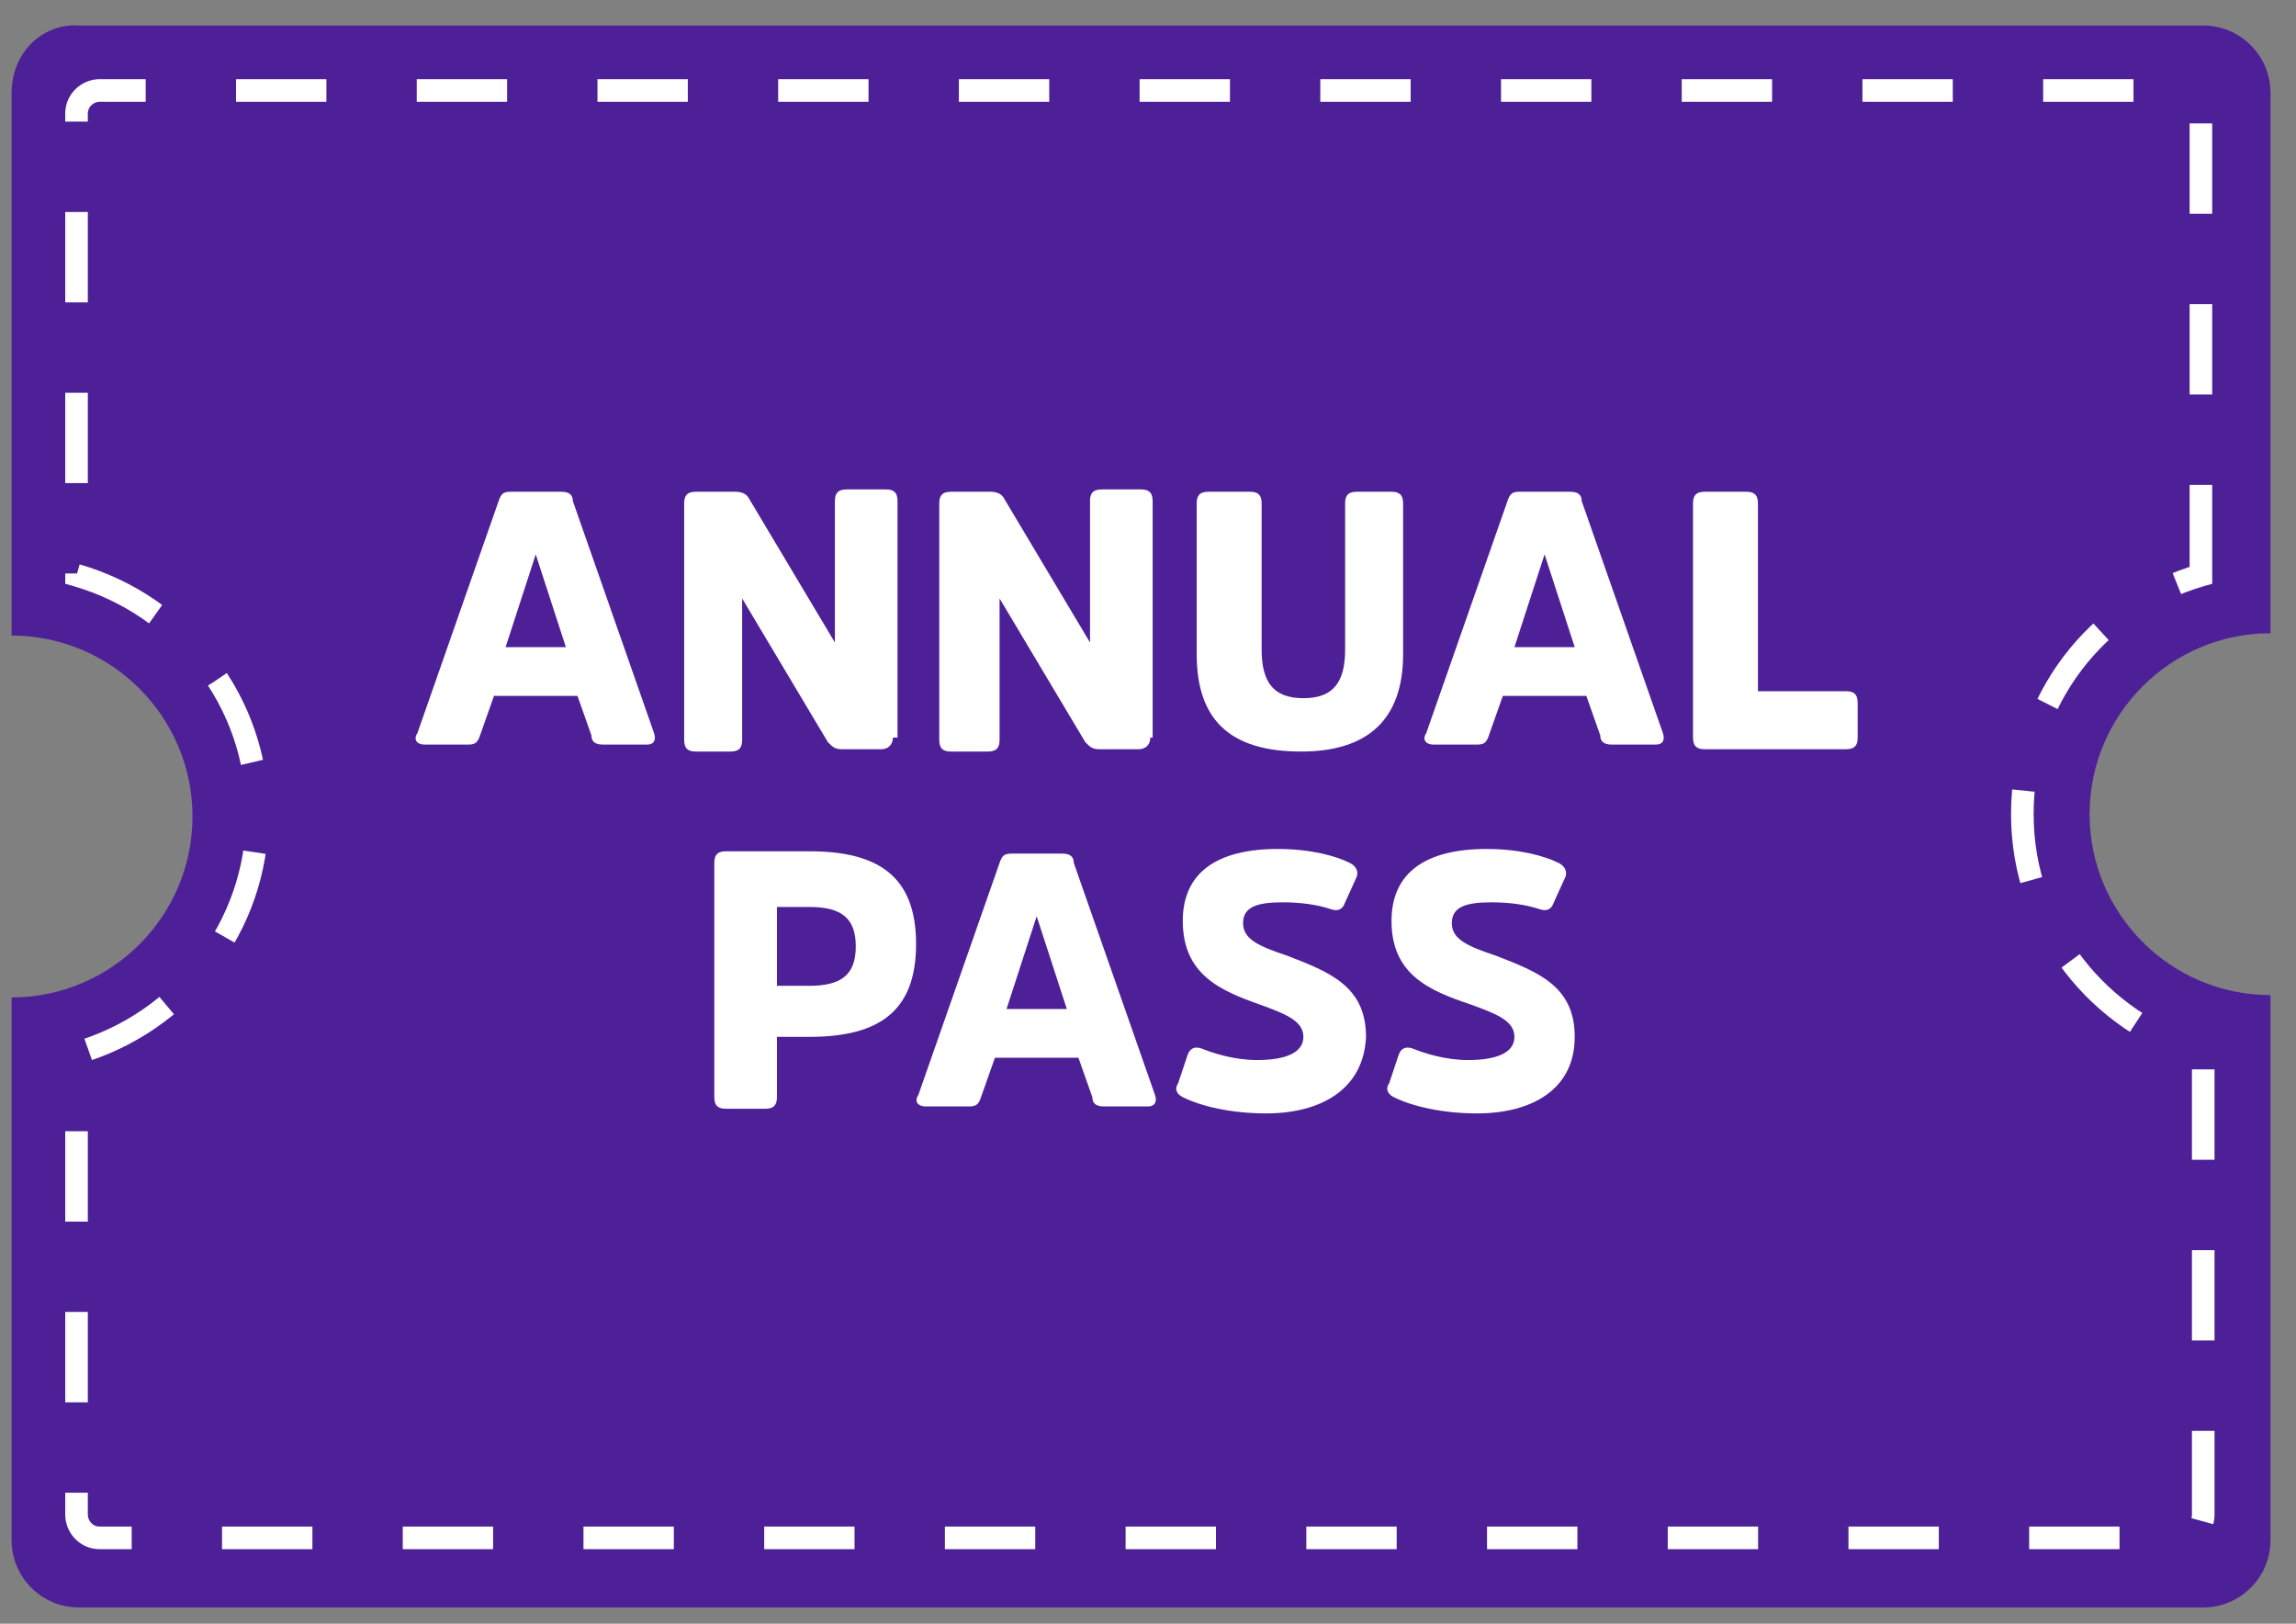 <?xml version="1.0" encoding="utf-8"?>
<!-- Generator: Adobe Illustrator 21.0.2, SVG Export Plug-In . SVG Version: 6.00 Build 0)  -->
<svg version="1.1" id="Layer_1" xmlns="http://www.w3.org/2000/svg" xmlns:xlink="http://www.w3.org/1999/xlink" x="0px" y="0px"
	 viewBox="0 0 99 70" style="enable-background:new 0 0 99 70;" xml:space="preserve">
<rect x="0" y="0" width="99" height="70" fill="#808080" stroke="none"/>
<style type="text/css">
	.st0{fill:#4E2098;}
	.st1{fill:#4E2098;stroke:#FFFFFF;stroke-width:0.974;stroke-miterlimit:10;stroke-dasharray:3.896,3.896;}
	.st2{fill:#FFFFFF;}
</style>
<g>
	<path class="st0" d="M90.1,35.1c0-4.3,3.5-7.8,7.8-7.8V4c0-1.6-1.3-2.9-2.9-2.9H3.4C1.8,1,0.5,2.3,0.5,4v23.4
		c4.3,0,7.8,3.5,7.8,7.8s-3.5,7.8-7.8,7.8v23.4c0,1.6,1.3,2.9,2.9,2.9h91.6c1.6,0,2.9-1.3,2.9-2.9V42.9
		C93.6,42.9,90.1,39.4,90.1,35.1z"/>
	<path class="st1" d="M94.9,24.8V4.9c0-0.5-0.4-1-1-1H4.3c-0.5,0-1,0.4-1,1v19.9c4.5,1.3,7.8,5.4,7.8,10.3s-3.3,9-7.8,10.3v19.9
		c0,0.5,0.4,1,1,1H94c0.5,0,1-0.4,1-1V45.4c-4.5-1.3-7.8-5.4-7.8-10.3S90.4,26.1,94.9,24.8z"/>
</g>
<g>
	<path class="st2" d="M24.2,21.2c0.3,0,0.5,0.1,0.5,0.4l3.5,10c0.1,0.3,0,0.5-0.3,0.5H26c-0.3,0-0.5-0.1-0.5-0.4l-0.6-1.7h-3.6
		l-0.6,1.7c-0.1,0.3-0.2,0.4-0.5,0.4h-1.9c-0.3,0-0.5-0.2-0.3-0.5l3.5-10c0.1-0.3,0.2-0.4,0.5-0.4H24.2z M24.4,27.9l-1.3-4h0l-1.3,4
		H24.4z"/>
	<path class="st2" d="M38.5,31.8c0,0.3-0.2,0.5-0.5,0.5h-1.7c-0.3,0-0.4-0.1-0.6-0.3l-3.7-6.2v6.1c0,0.3-0.1,0.5-0.5,0.5H30
		c-0.3,0-0.5-0.1-0.5-0.5V21.7c0-0.3,0.1-0.5,0.5-0.5h1.7c0.3,0,0.5,0.1,0.6,0.3l3.7,6.2v-6.1c0-0.3,0.1-0.5,0.5-0.5h1.7
		c0.3,0,0.5,0.1,0.5,0.5V31.8z"/>
	<path class="st2" d="M49.6,31.8c0,0.3-0.2,0.5-0.5,0.5h-1.7c-0.3,0-0.4-0.1-0.6-0.3l-3.7-6.2v6.1c0,0.3-0.1,0.5-0.5,0.5H41
		c-0.3,0-0.5-0.1-0.5-0.5V21.7c0-0.3,0.1-0.5,0.5-0.5h1.7c0.3,0,0.5,0.1,0.6,0.3l3.7,6.2v-6.1c0-0.3,0.1-0.5,0.5-0.5h1.7
		c0.3,0,0.5,0.1,0.5,0.5V31.8z"/>
	<path class="st2" d="M51.6,28.2v-6.5c0-0.3,0.1-0.5,0.5-0.5h1.8c0.3,0,0.5,0.1,0.5,0.5v6.3c0,1.4,0.5,2.1,1.8,2.1s1.8-0.7,1.8-2.1
		v-6.3c0-0.3,0.1-0.5,0.5-0.5H60c0.3,0,0.5,0.1,0.5,0.5v6.5c0,2.8-1.5,4.2-4.4,4.2C53,32.4,51.6,31,51.6,28.2z"/>
	<path class="st2" d="M67.7,21.2c0.3,0,0.5,0.1,0.5,0.4l3.5,10c0.1,0.3,0,0.5-0.3,0.5h-1.9c-0.3,0-0.5-0.1-0.5-0.4l-0.6-1.7h-3.6
		l-0.6,1.7c-0.1,0.3-0.2,0.4-0.5,0.4h-1.9c-0.3,0-0.5-0.2-0.3-0.5l3.5-10c0.1-0.3,0.2-0.4,0.5-0.4H67.7z M67.9,27.9l-1.3-4h0l-1.3,4
		H67.9z"/>
	<path class="st2" d="M75.7,29.8h3.9c0.3,0,0.5,0.1,0.5,0.5v1.5c0,0.3-0.1,0.5-0.5,0.5h-6.1c-0.3,0-0.5-0.1-0.5-0.5V21.7
		c0-0.3,0.1-0.5,0.5-0.5h1.8c0.3,0,0.5,0.1,0.5,0.5V29.8z"/>
	<path class="st2" d="M31.3,47.8c-0.3,0-0.5-0.1-0.5-0.5V37.2c0-0.3,0.1-0.5,0.5-0.5h3.6c3,0,4.6,1.1,4.6,4c0,2.9-1.6,4-4.6,4h-1.4
		v2.6c0,0.3-0.1,0.5-0.5,0.5H31.3z M34.9,42.5c1.4,0,2-0.5,2-1.7c0-1.2-0.6-1.7-2-1.7h-1.4v3.4H34.9z"/>
	<path class="st2" d="M45.8,36.8c0.3,0,0.5,0.1,0.5,0.4l3.5,10c0.1,0.3,0,0.5-0.3,0.5h-1.9c-0.3,0-0.5-0.1-0.5-0.4l-0.6-1.7h-3.6
		l-0.6,1.7c-0.1,0.3-0.2,0.4-0.5,0.4h-1.9c-0.3,0-0.5-0.2-0.3-0.5l3.5-10c0.1-0.3,0.2-0.4,0.5-0.4H45.8z M46,43.5l-1.3-4h0l-1.3,4
		H46z"/>
	<path class="st2" d="M54.6,48c-1.5,0-2.8-0.3-3.6-0.7c-0.2-0.1-0.4-0.3-0.2-0.6l0.4-1.2c0.1-0.3,0.3-0.4,0.6-0.3
		c0.5,0.2,1.4,0.5,2.4,0.5c1.2,0,2-0.3,2-1c0-0.7-0.8-1-1.9-1.4c-1.7-0.6-3.3-1.3-3.3-3.6c0-2.1,1.5-3.1,4.1-3.1
		c1.4,0,2.5,0.3,3.1,0.6c0.2,0.1,0.4,0.3,0.3,0.6L58,38.9c-0.1,0.3-0.3,0.4-0.6,0.3c-0.6-0.2-1.3-0.3-2.1-0.3
		c-1.1,0-1.7,0.2-1.7,0.9c0,0.7,0.7,1,1.9,1.4c1.8,0.7,3.4,1.3,3.4,3.5C58.8,47,56.9,48,54.6,48z"/>
	<path class="st2" d="M63.7,48c-1.5,0-2.8-0.3-3.6-0.7c-0.2-0.1-0.4-0.3-0.2-0.6l0.4-1.2c0.1-0.3,0.3-0.4,0.6-0.3
		c0.5,0.2,1.4,0.5,2.4,0.5c1.2,0,2-0.3,2-1c0-0.7-0.8-1-1.9-1.4C61.6,42.7,60,42,60,39.7c0-2.1,1.5-3.1,4.1-3.1
		c1.4,0,2.5,0.3,3.1,0.6c0.2,0.1,0.4,0.3,0.3,0.6L67,38.9c-0.1,0.3-0.3,0.4-0.6,0.3c-0.6-0.2-1.3-0.3-2.1-0.3
		c-1.1,0-1.7,0.2-1.7,0.9c0,0.7,0.7,1,1.9,1.4c1.8,0.7,3.4,1.3,3.4,3.5C67.9,47,66,48,63.7,48z"/>
</g>
</svg>
